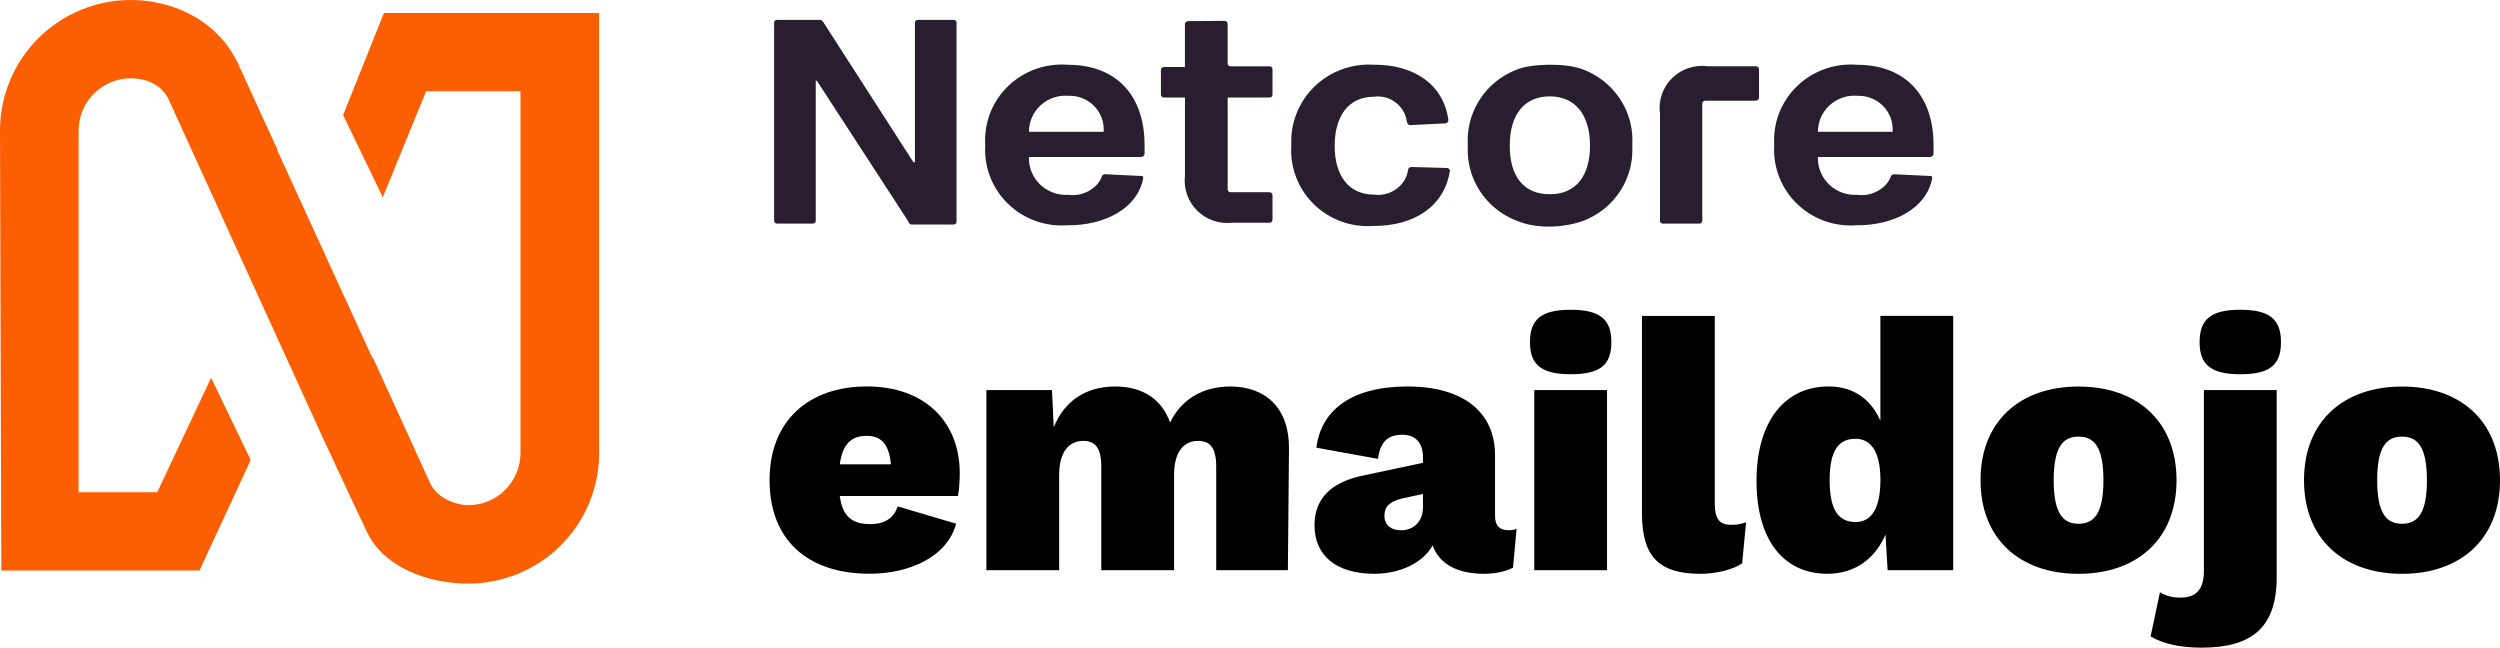 <?xml version="1.0" encoding="UTF-8"?>
<svg id="Layer_2" data-name="Layer 2" xmlns="http://www.w3.org/2000/svg" viewBox="0 0 568.9 147.38">
  <defs>
    <style>
      .cls-1 {
        fill: #000;
      }

      .cls-1, .cls-2, .cls-3 {
        stroke-width: 0px;
      }

      .cls-2 {
        fill: #291e30;
      }

      .cls-3 {
        fill: #fc5e02;
      }
    </style>
  </defs>
  <g id="Layer_1-2" data-name="Layer 1">
    <path class="cls-3" d="M87.37,2.94l-9.29,23.25,9.03,18.71,9.85-24.14h21.48v82.35c0,3.14-1.26,6.16-3.49,8.38-2.23,2.22-5.25,3.47-8.4,3.47-2.51,0-6.85-1.4-8.57-4.8l-13.14-28.82-.09.14-21.69-47.35.07-.09-9.1-19.88C48.9,3.84,38.4,0,29.78,0c-7.9,0-15.47,3.13-21.06,8.7C3.14,14.26,0,21.82,0,29.69l.3,100.14h45.09l11.66-25.15-9.01-18.72-12.26,26.05h-17.89V29.69c0-3.15,1.25-6.17,3.49-8.39,2.23-2.23,5.26-3.48,8.42-3.48,1.59,0,6.94.36,8.9,5.54l10.09,22.11,3.34,7.38,21.6,47.35c3.77,8.09,7.95,17.05,9.79,20.9,3.74,7.8,13.47,11.7,23.04,11.7,3.91,0,7.78-.77,11.4-2.26,3.61-1.49,6.9-3.68,9.66-6.44,2.77-2.76,4.96-6.03,6.45-9.63,1.5-3.6,2.27-7.46,2.27-11.36V2.94h-48.94Z"/>
    <g>
      <path class="cls-2" d="M176.16,50.15V5.26c-.01-.1,0-.2.03-.3.03-.1.09-.18.17-.25.08-.07.17-.13.27-.16.1-.03.21-.04.32-.03h9.5c.19,0,.38.04.54.13.16.1.29.23.37.4l20.49,31.86h.35V5.26c-.01-.1,0-.2.03-.3.03-.1.09-.18.17-.25.08-.07.17-.13.27-.16.1-.03.21-.04.32-.03h7.89c.11-.01.21,0,.32.03.1.03.19.09.27.16.08.07.13.16.17.25.03.1.04.2.03.3v45.1c.01.1,0,.2-.03.3-.03.1-.09.18-.17.25-.08.07-.17.13-.27.16-.1.03-.21.04-.32.03h-9.5c-.18-.05-.34-.14-.47-.27-.12-.13-.2-.29-.23-.47l-20.79-31.98h-.26v31.77c.01.1,0,.2-.03.3-.03.1-.09.18-.17.25-.08.07-.17.12-.27.16-.1.03-.21.04-.32.03h-7.89c-.11.01-.21,0-.32-.03-.1-.03-.19-.09-.27-.16-.08-.07-.13-.16-.17-.25-.03-.1-.04-.2-.03-.3"/>
      <path class="cls-2" d="M269.65,40.15v-17.96h-4.72c-.1.01-.2,0-.3-.03-.1-.03-.18-.08-.26-.16-.07-.07-.13-.16-.16-.25-.03-.1-.04-.2-.03-.3v-5.43c0-.52.26-.78.74-.78h4.72V5.58c0-.1,0-.2.04-.29.03-.09.09-.18.16-.25.07-.07.15-.13.25-.17.09-.04.19-.06.29-.06l8.19-.06c.11-.01.21,0,.32.03.1.03.19.09.27.17.08.07.13.17.17.27.03.1.04.21.03.31v8.91c0,.36.29.65.65.65h8.77c.11-.01.21,0,.32.03.1.03.19.09.27.17.08.08.13.17.17.27.03.1.04.21.03.31v5.6c0,.1,0,.2-.05.3-.04.09-.1.18-.17.25-.07.07-.16.12-.26.15-.1.03-.2.04-.3.03h-9.42v20.89c0,.36.29.65.65.65h8.77c.1-.01.21,0,.3.03.1.03.19.08.26.15.08.07.13.16.17.25.04.09.05.2.05.3v5.43c.01.1,0,.21-.03.31-.03.1-.09.19-.17.27-.08.08-.17.13-.27.17-.1.03-.21.04-.32.03h-8.33c-1.45.17-2.91.01-4.29-.45-1.38-.47-2.63-1.23-3.67-2.24-1.04-1.01-1.83-2.23-2.33-3.59-.49-1.35-.67-2.8-.53-4.23"/>
      <path class="cls-2" d="M377.75,50.1v-24.21c-.21-1.46-.07-2.96.4-4.36.47-1.4,1.27-2.68,2.32-3.73,1.06-1.05,2.34-1.84,3.76-2.31,1.42-.47,2.93-.61,4.41-.41h10.85c.11-.01.21,0,.32.03.1.03.19.09.27.17.08.08.13.17.17.27.03.1.04.21.03.31v6.29c0,.1,0,.21-.05.3-.04.1-.09.18-.17.26-.07.07-.16.13-.26.17-.1.04-.2.05-.31.05h-11.47c-.36,0-.65.29-.65.65v26.53c0,.52-.26.78-.7.78h-8.15c-.11.01-.21,0-.32-.03-.1-.03-.19-.09-.27-.17-.08-.07-.13-.17-.17-.27-.03-.1-.05-.21-.03-.31"/>
      <path class="cls-2" d="M334.01,33.5c0-.25,0-.49,0-.74-.12-2.34.25-4.68,1.09-6.88.88-2.31,2.25-4.41,4.01-6.16,1.77-1.74,3.9-3.09,6.24-3.95,3.29-1.3,10.98-1.47,14.7-.03,2.35.85,4.49,2.2,6.27,3.95,1.78,1.75,3.16,3.85,4.04,6.17.83,2.2,1.21,4.54,1.09,6.88-.01.26-.01.52,0,.77.09,2.33-.3,4.65-1.15,6.83-.89,2.3-2.27,4.38-4.05,6.11-1.78,1.73-3.91,3.06-6.25,3.9-4.53,1.57-10.46,1.68-14.61-.03-2.33-.85-4.45-2.18-6.21-3.91-1.77-1.72-3.14-3.8-4.03-6.09-.84-2.18-1.23-4.5-1.14-6.83M352.69,44.2c5.84,0,9.13-4.05,9.13-11.07s-3.38-11.2-9.13-11.2-9.13,4.05-9.13,11.2,3.24,11.07,9.13,11.07Z"/>
      <path class="cls-2" d="M293.86,33.13c-.14-2.47.25-4.93,1.15-7.24.9-2.31,2.28-4.4,4.05-6.14,1.78-1.74,3.91-3.09,6.25-3.95,2.34-.86,4.84-1.23,7.34-1.07,9.22-.05,15.85,4.57,16.94,12.53.01.11,0,.22-.03.32-.03.1-.09.2-.17.27-.08.08-.17.14-.27.18-.1.04-.21.06-.32.05l-7.83.39c-.48,0-.7-.26-.83-.78-.11-.86-.4-1.69-.83-2.44-.44-.75-1.02-1.41-1.72-1.94-.7-.53-1.49-.92-2.34-1.14-.85-.22-1.73-.28-2.6-.16-5.71,0-8.93,4.31-8.93,11.2s3.31,11.07,8.93,11.07c1.8.25,3.63-.21,5.09-1.27,1.46-1.06,2.36-2.45,2.66-4.22,0-.11.02-.21.06-.31.04-.1.1-.18.18-.26.08-.07.17-.13.27-.17.1-.04.21-.05.31-.05l7.93.22c.48,0,.83.26.78.69-1.22,7.93-8,12.55-17.38,12.5-2.49.18-4.99-.16-7.33-1.01-2.34-.85-4.47-2.19-6.24-3.93-1.77-1.74-3.15-3.83-4.03-6.13-.88-2.31-1.26-4.77-1.1-7.23"/>
      <path class="cls-2" d="M224.21,33.13c-.18-2.48.19-4.97,1.07-7.29.89-2.33,2.27-4.44,4.06-6.18,1.79-1.75,3.94-3.09,6.3-3.94,2.36-.85,4.89-1.18,7.39-.98,10.9,0,17.43,6.89,17.43,18.26v1.94c0,.21-.08.4-.23.55-.15.15-.35.23-.55.23h-25.54c-.04,1.17.17,2.33.61,3.41.44,1.08,1.11,2.06,1.96,2.87.85.81,1.86,1.44,2.97,1.84,1.11.4,2.29.57,3.47.49,1.58.22,3.19-.09,4.58-.86,1.39-.78,2.35-1.72,2.96-3.17.03-.2.14-.38.3-.5.16-.12.37-.17.57-.15l7.84.38c.57,0,.83,0,.74.56-1.26,6.81-8.77,10.76-17.25,10.67-2.47.18-4.96-.16-7.28-1-2.33-.84-4.45-2.17-6.22-3.88-1.77-1.72-3.15-3.79-4.04-6.07-.9-2.28-1.29-4.73-1.15-7.18M251.15,29.99c.07-1.07-.08-2.15-.45-3.16-.37-1.01-.96-1.93-1.71-2.7-.76-.77-1.67-1.38-2.68-1.78-1.01-.4-2.09-.59-3.18-.55-1.14-.1-2.3.05-3.38.41-1.09.37-2.08.96-2.93,1.73-.84.77-1.52,1.7-1.98,2.75-.46,1.04-.69,2.16-.69,3.3h17Z"/>
      <path class="cls-2" d="M403.75,33.13c-.18-2.48.19-4.97,1.07-7.29.89-2.33,2.27-4.44,4.06-6.18,1.79-1.75,3.94-3.09,6.3-3.94,2.36-.85,4.89-1.18,7.39-.98,10.9,0,17.43,6.89,17.43,18.26v1.94c0,.21-.08.4-.23.55-.15.15-.35.23-.55.23h-25.54c-.04,1.17.17,2.33.61,3.41.44,1.08,1.11,2.06,1.96,2.87.85.81,1.86,1.44,2.97,1.84,1.11.4,2.29.57,3.47.49,1.58.22,3.19-.09,4.58-.86,1.39-.78,2.35-1.72,2.96-3.17.03-.2.14-.38.3-.5.16-.12.37-.17.57-.15l7.84.38c.57,0,.83,0,.74.56-1.26,6.81-8.77,10.76-17.25,10.67-2.47.18-4.96-.16-7.28-1-2.33-.84-4.45-2.17-6.22-3.88-1.77-1.72-3.15-3.79-4.04-6.07-.9-2.28-1.29-4.73-1.15-7.18M430.69,29.99c.07-1.07-.08-2.15-.45-3.16-.37-1.01-.96-1.93-1.71-2.7-.76-.77-1.67-1.38-2.68-1.78-1.01-.4-2.09-.59-3.18-.55-1.14-.1-2.3.05-3.38.41-1.09.37-2.08.96-2.93,1.73-.84.77-1.52,1.7-1.98,2.75-.46,1.04-.69,2.16-.69,3.3h17Z"/>
    </g>
    <g>
      <path class="cls-1" d="M217.99,112.87h-26.89c.66,4.92,3.03,6.39,6.97,6.39,3.44,0,5.33-1.48,6.23-4.02l13.28,3.93c-2.05,7.62-10.74,11.39-19.67,11.39-14.26,0-22.79-7.79-22.79-21.31s8.94-21.31,22.13-21.31,21.15,8.03,21.15,19.75c0,1.88-.16,3.93-.41,5.16ZM191.1,105.66h11.64c-.41-4.26-1.97-6.48-5.49-6.48s-5.49,1.8-6.15,6.48Z"/>
      <path class="cls-1" d="M224.46,88.77h14.92l.41,8.44c2.46-5.98,7.3-9.26,14.02-9.26,6.15,0,10.57,2.87,12.46,8.2,2.54-5.33,7.54-8.2,13.69-8.2,8.03,0,13.44,4.92,13.36,14.1l-.25,27.71h-16.31v-23.61c0-4.34-1.48-5.82-4.1-5.82-3.36,0-5.49,2.54-5.49,7.79v21.64h-16.56v-23.61c0-4.34-1.48-5.82-4.1-5.82-3.2,0-5.49,2.38-5.49,7.87v21.56h-16.56v-40.99Z"/>
      <path class="cls-1" d="M345.12,120.33l-.82,8.85c-1.8.9-4.02,1.39-6.64,1.39-5.82,0-10.16-2.13-11.64-6.48-2.21,4.02-7.46,6.48-13.28,6.48-8.52,0-13.61-4.02-13.61-11.07,0-5.98,3.77-9.84,11.15-11.31l13.53-2.87v-1.31c0-3.2-1.72-5.08-4.67-5.08s-5,1.23-5.57,5.49l-14.02-2.54c1.07-8.52,7.95-13.93,20.74-13.93s19.92,5.9,19.92,15.66v13.77c0,2.21.98,3.28,3.12,3.28.66,0,1.31-.08,1.8-.33ZM323.81,115.42v-3.03l-4.84,1.07c-2.71.66-3.93,1.8-3.93,3.93s1.56,3.28,3.77,3.28c2.62,0,5-1.72,5-5.25Z"/>
      <path class="cls-1" d="M348.16,77.87c0-5.25,2.62-7.38,9.26-7.38s9.26,2.13,9.26,7.38-2.62,7.29-9.26,7.29-9.26-2.13-9.26-7.29ZM365.7,129.76h-16.56v-40.99h16.56v40.99Z"/>
      <path class="cls-1" d="M390.21,114.51c0,3.44.98,4.92,3.69,4.92,1.39,0,2.21-.16,3.44-.57l-.9,9.34c-1.97,1.39-5.98,2.38-9.43,2.38-9.51,0-13.36-3.93-13.36-13.69v-45h16.56v42.62Z"/>
      <path class="cls-1" d="M444.47,71.89v57.87h-14.92l-.49-8.12c-2.3,5.41-6.89,8.93-13.2,8.93-10.08,0-16.15-7.79-16.15-21.15s6.31-21.48,16.39-21.48c5.82,0,9.67,3.03,11.8,7.79v-23.85h16.56ZM427.91,109.19c0-6.07-1.97-9.34-5.66-9.34s-5.9,2.38-5.9,9.43,2.21,9.51,5.9,9.51,5.66-3.2,5.66-9.59Z"/>
      <path class="cls-1" d="M495.29,109.27c0,13.44-9.02,21.31-22.3,21.31s-22.3-7.87-22.3-21.31,9.02-21.31,22.3-21.31,22.3,7.87,22.3,21.31ZM467.34,109.27c0,7.46,2.05,9.92,5.66,9.92s5.66-2.46,5.66-9.92-2.05-9.92-5.66-9.92-5.66,2.46-5.66,9.92Z"/>
      <path class="cls-1" d="M518.08,131.4c0,11.39-5.66,15.98-17.05,15.98-4.84,0-8.61-.82-11.64-2.54l2.13-10.08c1.15.74,2.62,1.23,4.67,1.23,3.28,0,5.33-1.56,5.33-6.07v-41.15h16.56v42.62ZM500.54,77.87c0-5.25,2.62-7.38,9.26-7.38s9.26,2.13,9.26,7.38-2.62,7.29-9.26,7.29-9.26-2.13-9.26-7.29Z"/>
      <path class="cls-1" d="M568.9,109.27c0,13.44-9.02,21.31-22.3,21.31s-22.3-7.87-22.3-21.31,9.02-21.31,22.3-21.31,22.3,7.87,22.3,21.31ZM540.95,109.27c0,7.46,2.05,9.92,5.66,9.92s5.66-2.46,5.66-9.92-2.05-9.92-5.66-9.92-5.66,2.46-5.66,9.92Z"/>
    </g>
  </g>
</svg>